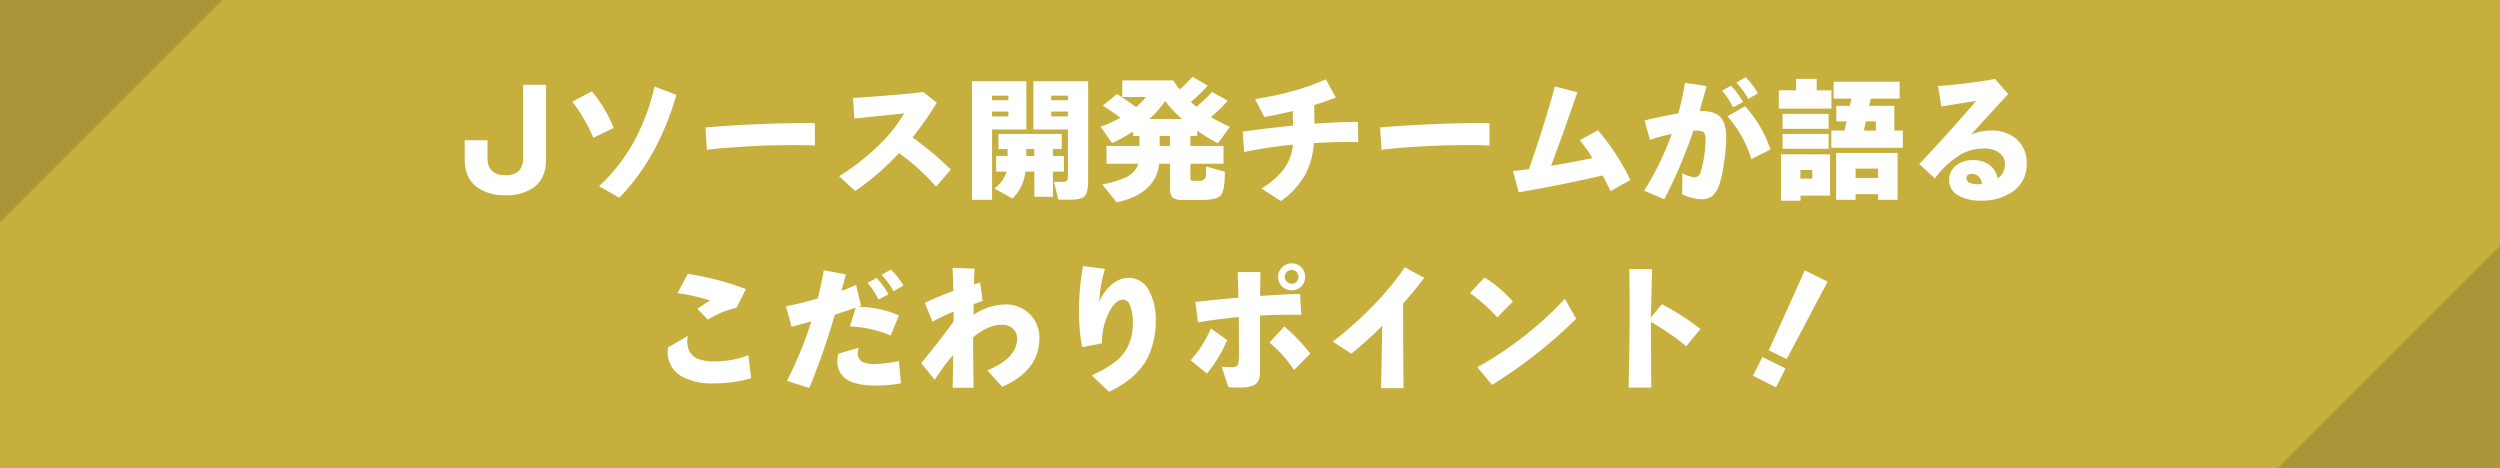 <svg xmlns="http://www.w3.org/2000/svg" width="630" height="118" viewBox="0 0 630 118"><g transform="translate(-689 -26)"><rect width="630" height="118" transform="translate(689 26)" fill="#c7af3e"/><path d="M56,0V56H0" transform="translate(1263 88)" fill="#aa9638"/><path d="M56,0V56H0" transform="translate(745 82) rotate(180)" fill="#aa9638"/><path d="M-177.4-7.752q0,4.624-2.992,6.9a11.512,11.512,0,0,1-7.242,2.04A11.392,11.392,0,0,1-194.9-.918Q-197.9-3.264-197.9-7.854v-4.794h5.746V-8.3q0,4.454,4.522,4.454,4.454,0,4.454-4.318V-26.622h5.78Zm32.844-16.354a68.223,68.223,0,0,1-5.1,12.954,54.1,54.1,0,0,1-9.282,12.988l-5.1-2.924a44.623,44.623,0,0,0,9.35-12.274,53.331,53.331,0,0,0,4.624-12.818Zm-15.81,8.33-5.1,2.516a42.614,42.614,0,0,0-2.482-4.913,28.1,28.1,0,0,0-2.856-4.2l4.964-2.618A34.436,34.436,0,0,1-160.361-15.776Zm50.728,4.454q-1.972-.1-4.692-.1a199.5,199.5,0,0,0-22.542,1.156l-.34-5.61q4.93-.442,11.492-.748,9.622-.442,16.048-.34ZM-75.4-5.27-79.1-.952a55.779,55.779,0,0,0-9.35-8.466A64.672,64.672,0,0,1-99.5.136l-4.046-3.74a57.618,57.618,0,0,0,10.234-8.024,37.152,37.152,0,0,0,6.154-7.786q-4.182.408-12.546,1.292l-.34-5.2q2.38-.1,9.01-.646,5.61-.442,8.67-.85l3.434,2.686a81.608,81.608,0,0,1-6.12,8.772A78.318,78.318,0,0,1-75.4-5.27Zm34.612,2.72q0,2.992-.782,3.876-.816.986-3.6.986H-48.3l-1.088-4.488h2.074a2.453,2.453,0,0,0,.986-.136q.442-.238.442-1.292V-15.368h-8.7V-27.54h13.8Zm-5.066-20.2V-23.9H-50.1v1.156Zm0,4.08V-19.89H-50.1v1.224Zm-10.506,3.3h-8.636V2.346h-5.066V-27.54h13.7Zm-4.522-7.378V-23.9h-4.114v1.156Zm0,4.08V-19.89h-4.114v1.224Zm4.488,8.228V-8.7h2.04v-1.734Zm-.17,5.678a11.851,11.851,0,0,1-3.264,6.8L-64.447-.51a8.047,8.047,0,0,0,3.128-4.25h-2.652V-8.7h2.89v-1.734h-2.312v-3.808h15.946v3.808h-2.21V-8.7H-46.9V-4.76h-2.754V1.6h-4.692V-4.76Zm35.19-17.782a25.368,25.368,0,0,1-4.012,4.556h8.3A27.622,27.622,0,0,1-21.369-22.542Zm-1.394,8.806v2.516h2.618v-2.516Zm-.1,7Q-23.783.85-33.609,2.992L-37.247-1.53a24.262,24.262,0,0,0,6.086-1.836,5.729,5.729,0,0,0,3.026-3.366h-8.024V-11.22h8.3v-2.516h-1.6v-1.122a44.228,44.228,0,0,1-5.3,2.924l-2.89-4.148a32.436,32.436,0,0,0,5-2.244q-2.278-1.7-4.454-3.06l3.6-2.924q2.618,1.666,4.794,3.3a18.779,18.779,0,0,0,2.482-2.55h-5.95v-4.182h12.852a22.018,22.018,0,0,0,1.564,2.278,27.458,27.458,0,0,0,3.264-3.2l3.842,2.244a41.4,41.4,0,0,1-4.25,4.114q.816.748,1.36,1.224a29.254,29.254,0,0,0,3.978-3.774l3.944,2.244A37.967,37.967,0,0,1-9.843-18.5a38.161,38.161,0,0,0,4.794,2.448l-3.06,4.182a51.035,51.035,0,0,1-5.2-3.2v1.326h-1.7v2.516h8.33v4.488h-8.33v3.366a1.589,1.589,0,0,0,.119.816q.119.136.765.136h1.394A1.486,1.486,0,0,0-11.1-3.672q.034-.2.034-2.38l4.726,1.326q0,4.76-1,5.933T-12.019,2.38h-4.794A4.3,4.3,0,0,1-19.482,1.8a3.157,3.157,0,0,1-.663-2.38V-6.732Zm50.15-5.44q-5.134-.136-11.186.238a20.063,20.063,0,0,1-2.176,7.956A21.24,21.24,0,0,1,7.769,2.686L2.907-.51A20.77,20.77,0,0,0,8.415-5.236a12.432,12.432,0,0,0,2.414-6.29A109.159,109.159,0,0,0-1.479-9.69l-.374-5.134q5.712-.816,12.716-1.53-.034-1.53-.1-3.672-3.774.952-7.174,1.5L1.275-23.052a77.472,77.472,0,0,0,9.52-2.006,54.918,54.918,0,0,0,8.3-2.958l2.55,4.624q-3.162,1.156-5.474,1.87.068,2.72.068,4.692,5.984-.442,10.948-.442Zm33.082.85q-1.972-.1-4.692-.1a199.5,199.5,0,0,0-22.542,1.156l-.34-5.61q4.93-.442,11.492-.748,9.622-.442,16.048-.34Zm35.5,8.7-5,2.788q-.884-1.836-2.006-3.944-3.774.884-10.2,2.21-4.148.85-10.948,2.04L66.283-4.9q2.04-.2,4.012-.476,2.312-6.664,3.638-10.948,2.108-6.8,2.89-9.894L82.5-24.752l-3.128,8.976q-1.394,3.876-3.5,9.554l.782-.136q4.59-.748,9.656-1.8a41.993,41.993,0,0,0-3.2-4.522l4.59-2.482A58.208,58.208,0,0,1,95.863-2.618Zm32.13-21.862-2.448,1.428a19.387,19.387,0,0,0-2.992-4.114l2.312-1.36A17.839,17.839,0,0,1,127.993-24.48ZM124.219-22.3l-2.482,1.36a19.372,19.372,0,0,0-2.788-4.216l2.278-1.258A20.748,20.748,0,0,1,124.219-22.3Zm6.936,11.968-4.828,2.448A28.558,28.558,0,0,0,120.309-18.7l4.454-2.516A30.4,30.4,0,0,1,131.155-10.336ZM120-13.26a44.888,44.888,0,0,1-.544,6.2A31.64,31.64,0,0,1,118.3-1.564a6.8,6.8,0,0,1-1.734,2.907,4.22,4.22,0,0,1-2.72.867,11.7,11.7,0,0,1-4.93-1.258l.034-5.338a7.24,7.24,0,0,0,3.06,1.054,1.586,1.586,0,0,0,1.53-1.258,26.652,26.652,0,0,0,.918-4.114,28.459,28.459,0,0,0,.34-3.842,3.382,3.382,0,0,0-.425-2.074q-.425-.476-2.057-.476h-.578A120.659,120.659,0,0,1,104.4,2.21L99.331.068a76.838,76.838,0,0,0,6.97-14.314,40.631,40.631,0,0,0-5.508,1.5l-1.36-4.9q4.25-1.054,8.5-1.768,1.02-3.774,1.7-7.718l5.44.816q-.544,1.972-1.768,6.29h.17q3.468-.034,4.93,1.394Q120-17.1,120-13.26Zm26.52-7.378h-13.26v-4.59h4.352v-2.89h5.2v2.89h3.706Zm-.714,5.1H134.215v-3.774h11.594Zm0,5.032H134.215v-3.74h11.594Zm.374,11.8h-7.446V2.584h-4.93v-11.7h12.376ZM141.7-2.992V-5.168H138.7v2.176Zm13.5-14.416-.51,2.312h3.026v-2.312Zm1.224-5.746-.408,1.836h6.358V-15.1h2.142v4.352h-18.02V-15.1h3.332l.51-2.312h-2.584v-3.91h3.4l.408-1.836h-4.488V-27.4h16.626v4.25Zm6.766,25.5h-4.9V.918h-5.678V2.346h-4.9v-11.8h15.47Zm-4.9-5.508V-5.508h-5.678v2.346Zm37.434-3.6a8.192,8.192,0,0,1-3.434,7,13.666,13.666,0,0,1-8.262,2.312,10.9,10.9,0,0,1-5.406-1.224,4.411,4.411,0,0,1-2.448-3.978,4.429,4.429,0,0,1,1.717-3.6,6.708,6.708,0,0,1,4.369-1.394,6.674,6.674,0,0,1,4.08,1.207,5.383,5.383,0,0,1,2.074,3.417,4.3,4.3,0,0,0,1.836-3.57,3.532,3.532,0,0,0-1.19-2.72,5.9,5.9,0,0,0-4.08-1.258,12.063,12.063,0,0,0-5.644,1.36A22.248,22.248,0,0,0,172.6-3.026l-3.944-3.638q7.038-7.446,14.348-15.912-3.128.476-8.772,1.428l-.85-5.2q2.856-.136,7.395-.7t6.953-1.071l3.332,3.842q-5.44,5.848-9.35,10.2a12.723,12.723,0,0,1,4.93-1.02,9.321,9.321,0,0,1,6.664,2.278A7.93,7.93,0,0,1,195.721-6.766ZM184.467-1.6a2.983,2.983,0,0,0-.85-1.9,2.38,2.38,0,0,0-1.7-.68q-1.36,0-1.36,1.088,0,1.53,3.128,1.53Q184.093-1.564,184.467-1.6ZM-127.024,24.854l-2.414,4.726a22.042,22.042,0,0,0-7.174,2.992l-2.652-2.754q1.292-.918,3.2-2.108a47.154,47.154,0,0,0-8.228-1.836l2.618-4.862A70.828,70.828,0,0,1-127.024,24.854Zm1.326,22.474a35.583,35.583,0,0,1-9.418,1.292,15.62,15.62,0,0,1-8.194-1.836,6.967,6.967,0,0,1-3.434-6.358,3.385,3.385,0,0,1,.1-.884l5-2.89a4.555,4.555,0,0,0-.17,1.224q0,3.332,2.584,4.522a11.726,11.726,0,0,0,4.556.68,23.852,23.852,0,0,0,8.262-1.564ZM-87.346,23.97-89.828,25.4a19.388,19.388,0,0,0-2.992-4.114l2.312-1.36A18.027,18.027,0,0,1-87.346,23.97Zm-3.774,2.176-2.482,1.36A19.371,19.371,0,0,0-96.39,23.29l2.278-1.258A20.748,20.748,0,0,1-91.12,26.146Zm2.652,5.338-2.108,5.066a28.584,28.584,0,0,0-10.268-2.278l1.5-4.76q-2.924,1.054-5.27,1.768a174.956,174.956,0,0,1-6.46,18.5l-5.61-1.8a100.213,100.213,0,0,0,6.154-14.994q-.34.1-5,1.36l-1.394-5.168q3.6-.68,7.99-1.938,1.088-4.488,1.53-7.14l5.576,1.054q-.374,1.36-1.122,4.148,2.04-.748,3.672-1.53l1.258,5.27-.748.272A26.515,26.515,0,0,1-88.468,31.484Zm.51,17.1a33.266,33.266,0,0,1-6.188.578q-4.726,0-7.106-1.326a5.247,5.247,0,0,1-2.72-5,6.805,6.805,0,0,1,.238-1.7l5.1-1.5a5.667,5.667,0,0,0-.2,1.292,2.383,2.383,0,0,0,1.054,2.21,6.684,6.684,0,0,0,3.264.578,29.11,29.11,0,0,0,6.018-.748ZM-53.074,37.2q0,8.16-9.35,12.274L-66.2,45.322q7.514-3.06,7.514-8.024a3.283,3.283,0,0,0-.986-2.414,3.977,3.977,0,0,0-2.89-1.054q-3.366,0-7.208,3.162,0,3.2.034,7l.068,5.712h-5.27q.068-1.768.136-8.262A54.667,54.667,0,0,0-79.458,47.7l-3.4-4.182q5.542-6.766,8.16-10.506V30.532a41.889,41.889,0,0,0-5.3,2.55l-1.938-4.76q3.672-1.734,7.174-2.992-.068-3.366-.2-5.814l5.542.17q-.1,1.9-.136,3.978.544-.17,1.564-.442l.612,4.624-2.244.782-.068,2.72a14.8,14.8,0,0,1,7.922-2.618,8.429,8.429,0,0,1,6.46,2.618A8.28,8.28,0,0,1-53.074,37.2Zm29.308-4.522a20.845,20.845,0,0,1-1.87,9.146q-2.652,5.508-9.894,8.908l-4.352-4.114a36.211,36.211,0,0,0,5.406-3.06,12.055,12.055,0,0,0,3.5-3.842,13.258,13.258,0,0,0,1.462-6.426,12.529,12.529,0,0,0-.476-3.638q-.612-2.142-1.938-2.142-2.21,0-3.91,3.876A16.506,16.506,0,0,0-37.3,37.91v.612l-5.032.952a53.559,53.559,0,0,1-.748-9.962,65.018,65.018,0,0,1,.986-10.472l5.542.714a36.859,36.859,0,0,0-1.258,5.984q-.068.884-.2,2.346a11.307,11.307,0,0,1,2.924-4.148A6.635,6.635,0,0,1-30.6,22a5.756,5.756,0,0,1,5.1,3.162A14.688,14.688,0,0,1-23.766,32.674ZM13.906,21.76a3.367,3.367,0,0,1-3.4,3.4,3.357,3.357,0,0,1-2.414-.986,3.346,3.346,0,0,1,0-4.811,3.328,3.328,0,0,1,2.414-1,3.367,3.367,0,0,1,3.4,3.4ZM15.2,41.14l-4.114,4.08A29.943,29.943,0,0,0,4.9,38.352l3.74-4.08A43.016,43.016,0,0,1,15.2,41.14ZM12.92,31.348q-4.93-.136-10.4.17V45.7q0,2.414-1.326,3.264a8.043,8.043,0,0,1-3.944.68q-.442,0-1.428-.034-1.088-.034-1.258-.034L-7.14,44.4q1.564.136,2.414.136,1.5,0,1.768-.748a23.837,23.837,0,0,0,.17-4.046q0-5.168-.034-7.854-5.338.51-10.3,1.36l-.646-5.168q6.222-.68,10.846-1.054-.068-3.808-.17-6.46H2.652q-.068,1.632-.1,6.018,5.134-.374,10.064-.51ZM-5.746,37.706a35.175,35.175,0,0,1-5.1,8.432l-4.114-3.332a29.642,29.642,0,0,0,5.1-8.024ZM12.206,21.76a1.7,1.7,0,0,0-.493-1.224,1.614,1.614,0,0,0-1.207-.51,1.734,1.734,0,0,0,0,3.468A1.642,1.642,0,0,0,11.713,23,1.683,1.683,0,0,0,12.206,21.76Zm31.688.272q-2.55,3.332-5.3,6.46,0,14.008.1,21.318H33.014q.136-4.216.306-15.708a98.828,98.828,0,0,1-7.786,7.038l-4.658-3.06a94.928,94.928,0,0,0,10.642-9.554,71.836,71.836,0,0,0,7.514-9.18Zm22.338,5.95-3.91,4.012a38.111,38.111,0,0,0-6.9-6.12l3.672-3.944A30.812,30.812,0,0,1,66.232,27.982Zm15.946,4.352a111.359,111.359,0,0,1-10.115,8.908A121.674,121.674,0,0,1,61,48.994L57.29,44.54a89.743,89.743,0,0,0,11.73-7.786A88.4,88.4,0,0,0,79.356,27.3Zm31.314,2.584-3.57,4.352a55.631,55.631,0,0,0-8.942-6.154l.034.034q0-1.19.1,16.524H95.4q.272-11.118.272-18.972,0-6.732-.1-10.88h5.78q-.136,4.25-.34,12.206l2.788-3.366A60.787,60.787,0,0,1,113.492,34.918Zm32.062-11.934-10.3,19.482L130.73,40.29l9.078-20.162ZM134.946,44.846l-2.38,4.76-5.814-2.924,2.38-4.726Z" transform="translate(1004 74)" fill="#fff"/></g></svg>